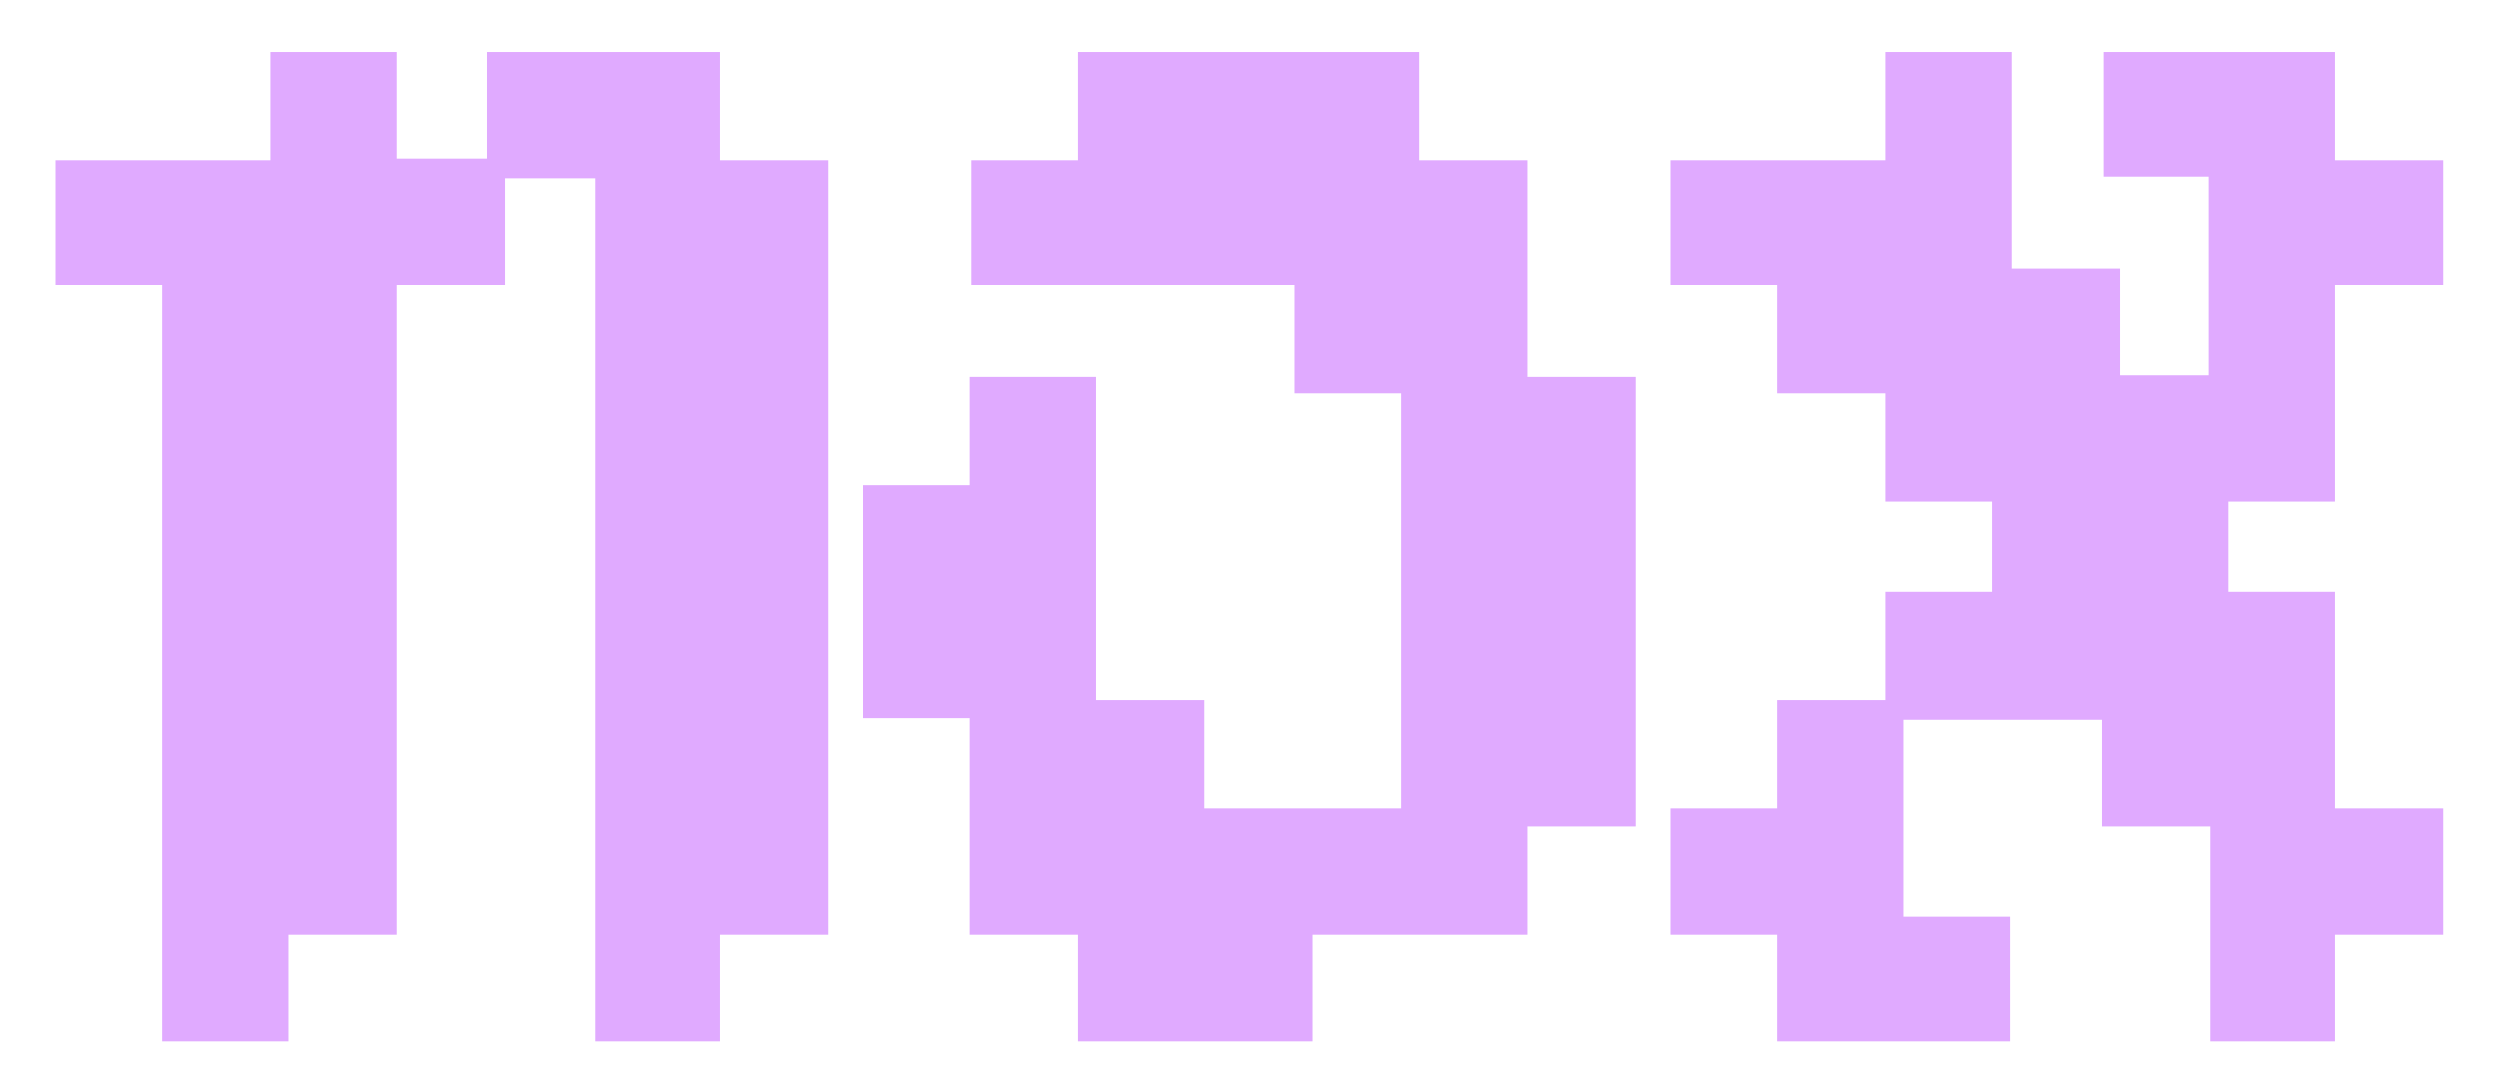 <svg width="640" height="278" viewBox="0 0 640 278" fill="none" xmlns="http://www.w3.org/2000/svg">
<g clip-path="url(#clip0_172_2)">
<mask id="mask0_172_2" style="mask-type:luminance" maskUnits="userSpaceOnUse" x="0" y="0" width="642" height="278">
<path d="M642 0H0V278H642V0Z" fill="white"/>
</mask>
<g mask="url(#mask0_172_2)">
<path d="M41.509 72.96H14.209V41.04H69.229V13.32H101.569V40.62H124.669V13.32H184.309V41.04H212.029V239.28H184.309V266.58H152.389V45.66H129.289V72.96H101.569V239.28H73.849V266.58H41.509V72.96ZM275.948 239.28H248.228V183.84H220.928V124.2H248.228V96.48H280.568V179.22H308.288V206.94H358.688V100.68H331.388V72.96H248.648V41.04H275.948V13.32H363.308V41.04H391.028V96.48H418.748V211.56H391.028V239.28H336.008V266.58H275.948V239.28ZM454.947 239.28H427.647V206.94H454.947V179.22H482.667V151.5H509.967V128.4H482.667V100.68H454.947V72.96H427.647V41.04H482.667V13.32H515.007V68.76H542.727V96.06H565.407V45.24H538.527V13.32H597.747V41.04H625.467V72.96H597.747V128.4H570.447V151.5H597.747V206.94H625.467V239.28H597.747V266.58H565.827V211.56H538.107V184.26H487.287V234.66H514.587V266.58H454.947V239.28Z" fill="#E0AAFF"/>
</g>
</g>
<defs>
<clipPath id="clip0_172_2">
<rect width="640" height="278" fill="white"/>
</clipPath>
</defs>
</svg>
